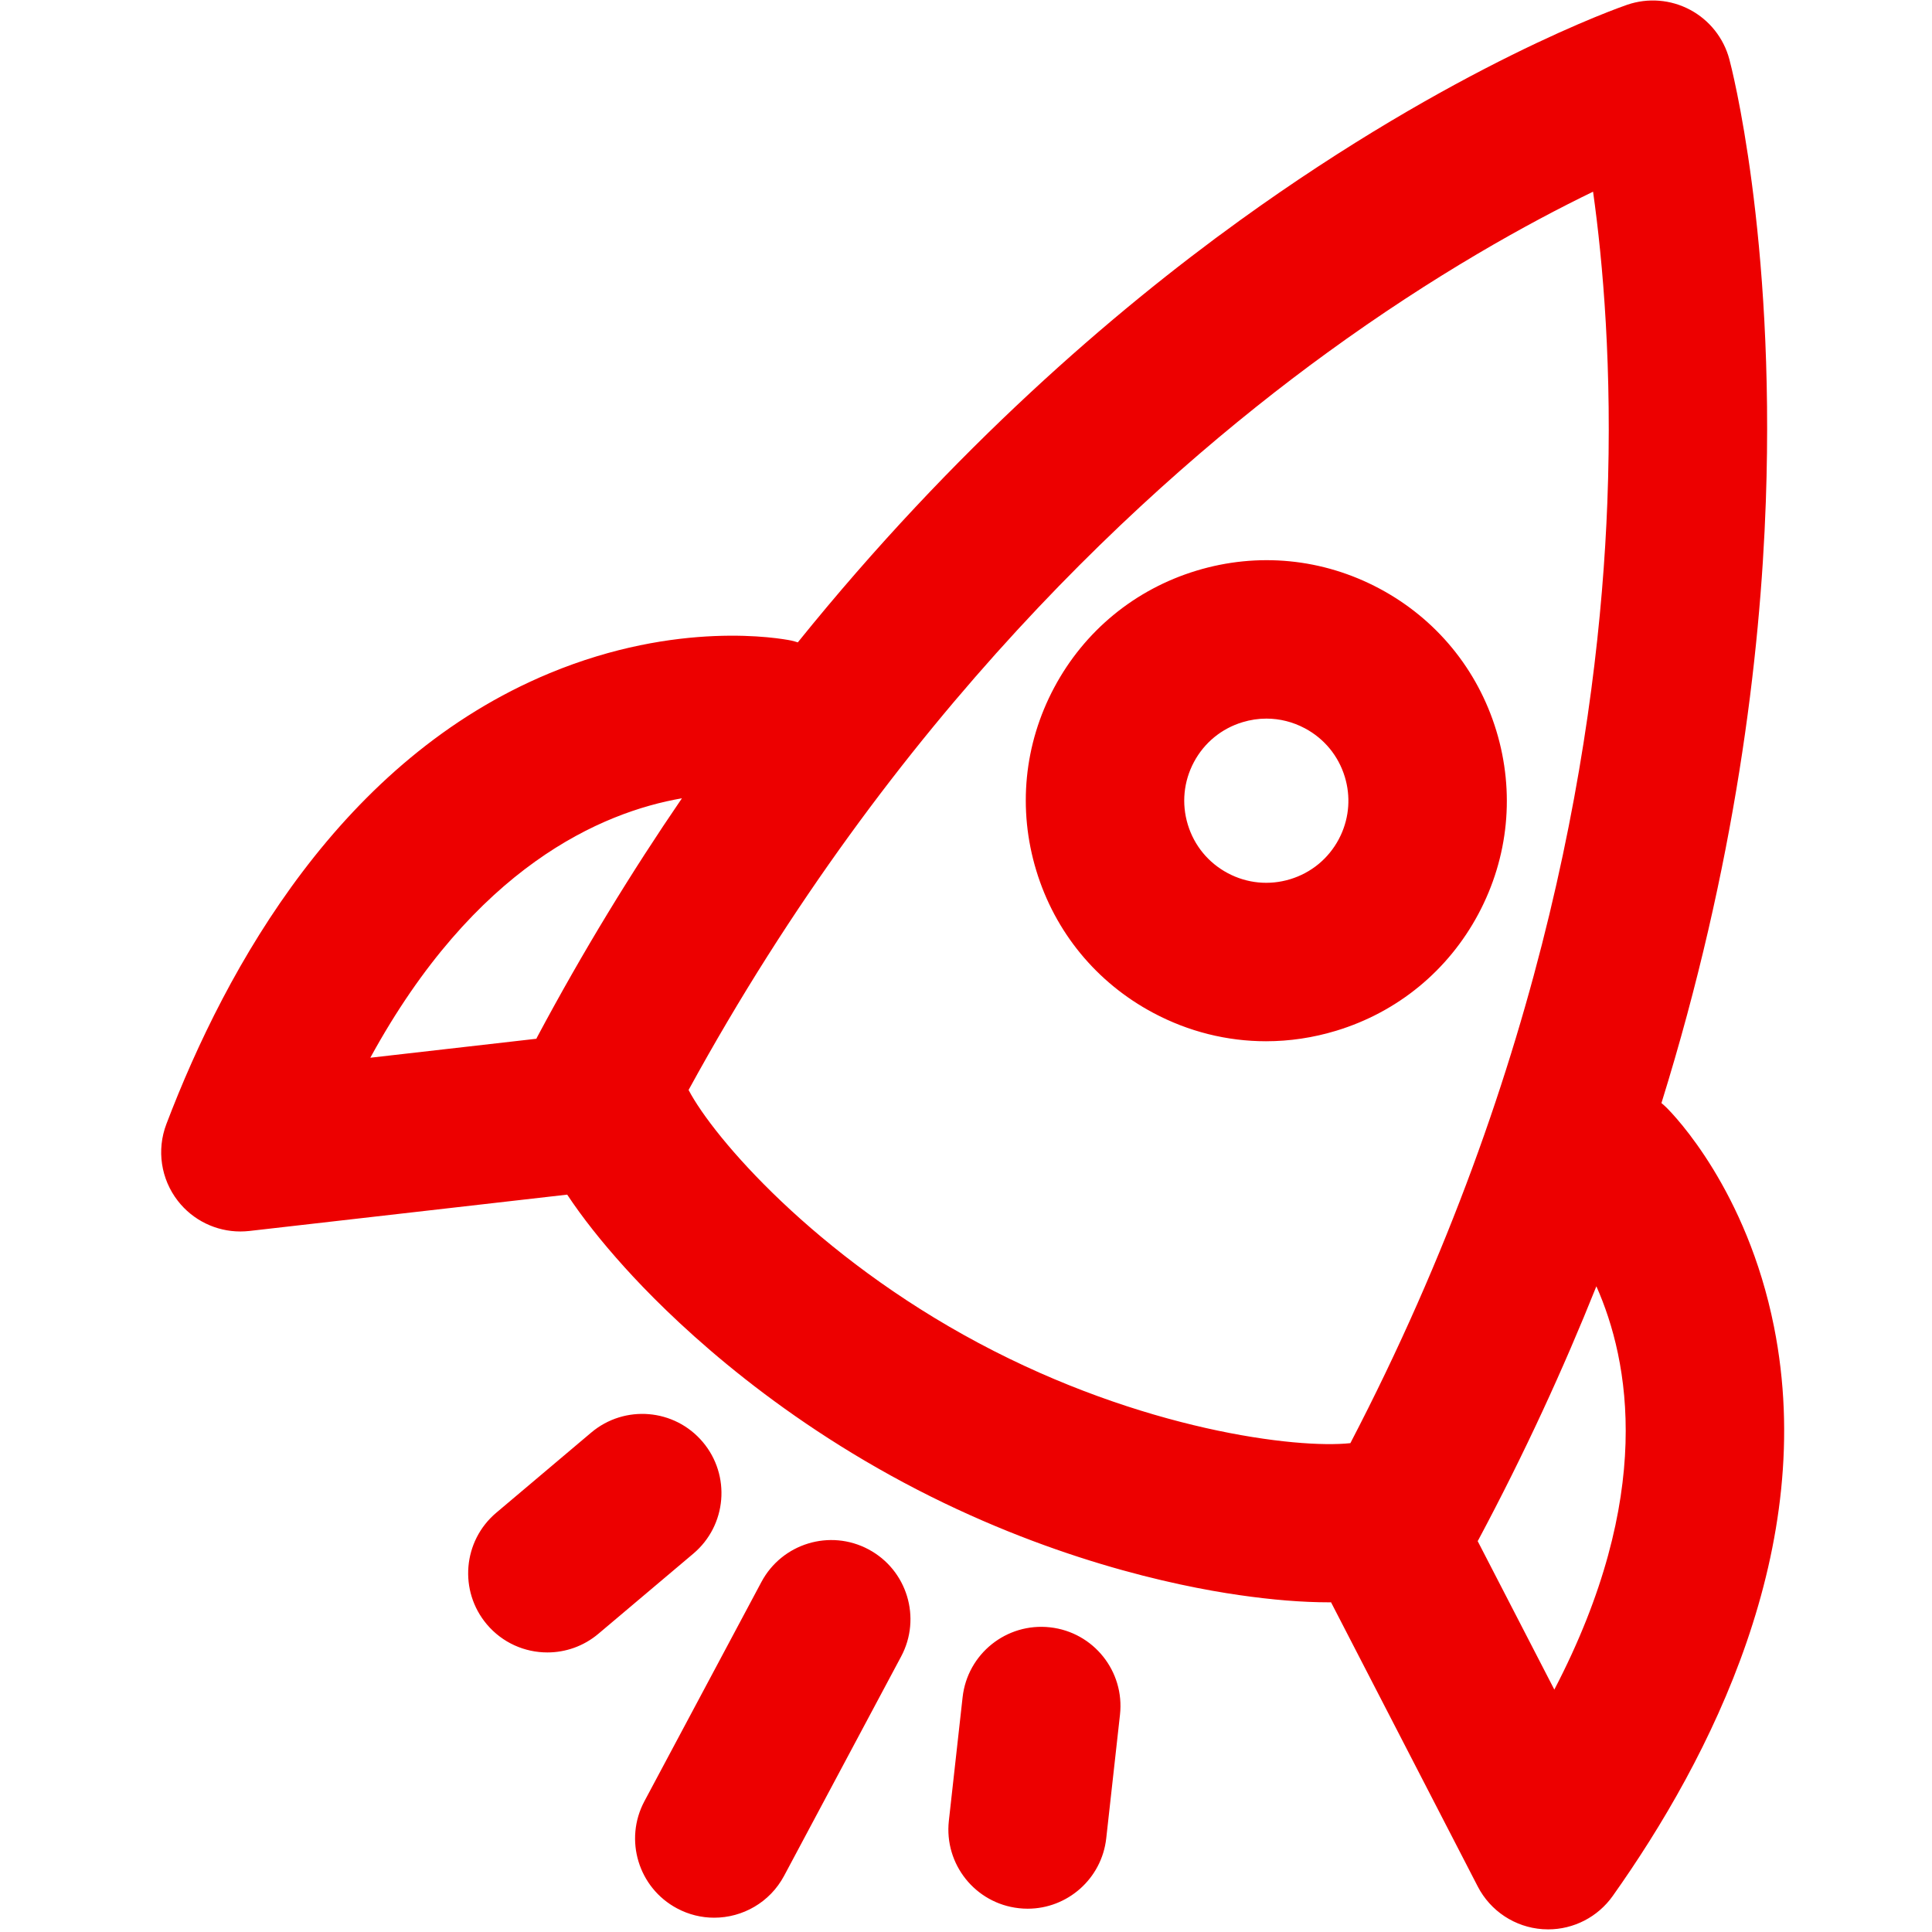 <?xml version="1.0" encoding="UTF-8"?>
<svg width="100px" height="100px" viewBox="0 0 100 100" version="1.1" xmlns="http://www.w3.org/2000/svg" xmlns:xlink="http://www.w3.org/1999/xlink">
    <title>Random/Rocket</title>
    <g id="Random/Rocket" stroke="none" stroke-width="1" fill="none" fill-rule="evenodd">
        <path d="M84.225,0.246 C85.3,-0.122 86.479,-0.027 87.481,0.508 C88.483,1.043 89.218,1.97 89.511,3.068 C89.609,3.432 91.884,12.142 91.399,25.962 C91.118,33.97 89.828,44.774 85.996,57.095 C86.086,57.169 86.173,57.245 86.256,57.328 C86.677,57.745 90.41,61.606 91.821,68.667 C94.103,80.08 88.541,90.992 83.474,98.136 C82.702,99.224 81.454,99.864 80.132,99.864 C80.036,99.864 79.94,99.861 79.844,99.854 C78.417,99.754 77.146,98.917 76.489,97.646 L76.489,97.646 L68.894,82.934 C68.859,82.934 68.826,82.936 68.791,82.936 C67.41,82.936 65.856,82.81 64.123,82.559 C60.825,82.082 54.189,80.693 46.796,76.748 C39.403,72.802 34.555,68.063 32.323,65.589 C31.12,64.256 30.136,63.007 29.358,61.834 L29.358,61.834 L12.906,63.715 C12.75,63.732 12.595,63.741 12.44,63.741 C11.184,63.741 9.986,63.163 9.205,62.157 C8.327,61.028 8.102,59.523 8.61,58.186 C11.725,49.999 17.694,39.304 28.444,34.846 C35.095,32.087 40.38,33.039 40.961,33.156 C41.075,33.179 41.184,33.217 41.294,33.249 C49.398,23.203 57.657,16.116 64.155,11.423 C75.365,3.327 83.868,0.368 84.225,0.246 Z M39.411,81.882 C40.476,79.886 42.959,79.13 44.956,80.196 C46.953,81.261 47.708,83.744 46.642,85.741 L46.642,85.741 L40.586,97.09 C39.848,98.473 38.431,99.26 36.966,99.26 C36.316,99.26 35.655,99.105 35.041,98.776 C33.044,97.711 32.289,95.228 33.355,93.231 L33.355,93.231 Z M49.824,87.85 C50.074,85.6 52.101,83.979 54.35,84.23 C56.6,84.48 58.22,86.506 57.97,88.755 L57.97,88.755 L57.259,95.148 C57.026,97.244 55.251,98.794 53.191,98.794 C53.04,98.794 52.886,98.786 52.733,98.768 C50.483,98.518 48.862,96.492 49.113,94.242 L49.113,94.242 Z M82.628,66.579 C80.925,70.838 78.912,75.224 76.526,79.696 C76.513,79.72 76.497,79.743 76.484,79.767 L76.484,79.767 L80.452,87.453 C85.662,77.456 84.343,70.434 82.628,66.579 Z M30.601,74.15 C32.33,72.69 34.916,72.908 36.376,74.638 C37.836,76.368 37.618,78.953 35.889,80.414 L35.889,80.414 L30.974,84.563 C30.205,85.212 29.266,85.53 28.332,85.53 C27.166,85.53 26.009,85.035 25.198,84.075 C23.739,82.345 23.957,79.759 25.686,78.3 L25.686,78.3 Z M82.457,9.922 C79.16,11.519 74.274,14.198 68.669,18.275 C59.393,25.023 46.214,37.082 35.641,56.417 C36.932,58.882 42.188,64.998 50.655,69.516 C59.122,74.035 67.13,74.998 69.895,74.697 C80.072,55.15 82.753,37.489 83.195,26.026 C83.461,19.1 82.966,13.55 82.457,9.922 Z M35.297,41.319 C31.14,42.04 24.573,44.854 19.168,54.748 L19.168,54.748 L27.763,53.766 L27.763,53.766 L27.797,53.692 C30.184,49.219 32.707,45.105 35.297,41.319 Z M61.924,29.539 C65.105,28.572 68.47,28.901 71.403,30.466 C74.335,32.031 76.483,34.645 77.45,37.825 C78.417,41.005 78.087,44.371 76.523,47.303 C74.958,50.236 72.345,52.383 69.165,53.35 C67.968,53.714 66.745,53.895 65.529,53.895 C63.512,53.895 61.515,53.399 59.686,52.423 C56.753,50.858 54.605,48.245 53.639,45.065 C52.672,41.885 53.001,38.518 54.566,35.586 C56.13,32.654 58.743,30.506 61.924,29.539 Z M65.549,37.195 C65.134,37.195 64.717,37.257 64.308,37.382 C63.223,37.711 62.332,38.444 61.797,39.445 C61.264,40.446 61.151,41.595 61.481,42.681 C61.811,43.766 62.544,44.658 63.545,45.192 C64.545,45.725 65.694,45.839 66.78,45.508 C67.865,45.178 68.757,44.445 69.291,43.445 L69.291,43.445 L69.399,43.228 C69.838,42.28 69.914,41.217 69.607,40.209 C69.277,39.124 68.544,38.232 67.543,37.698 C66.919,37.365 66.237,37.195 65.549,37.195 Z" id="icon-rocket" fill="#ED0000"></path>
    </g>
</svg>